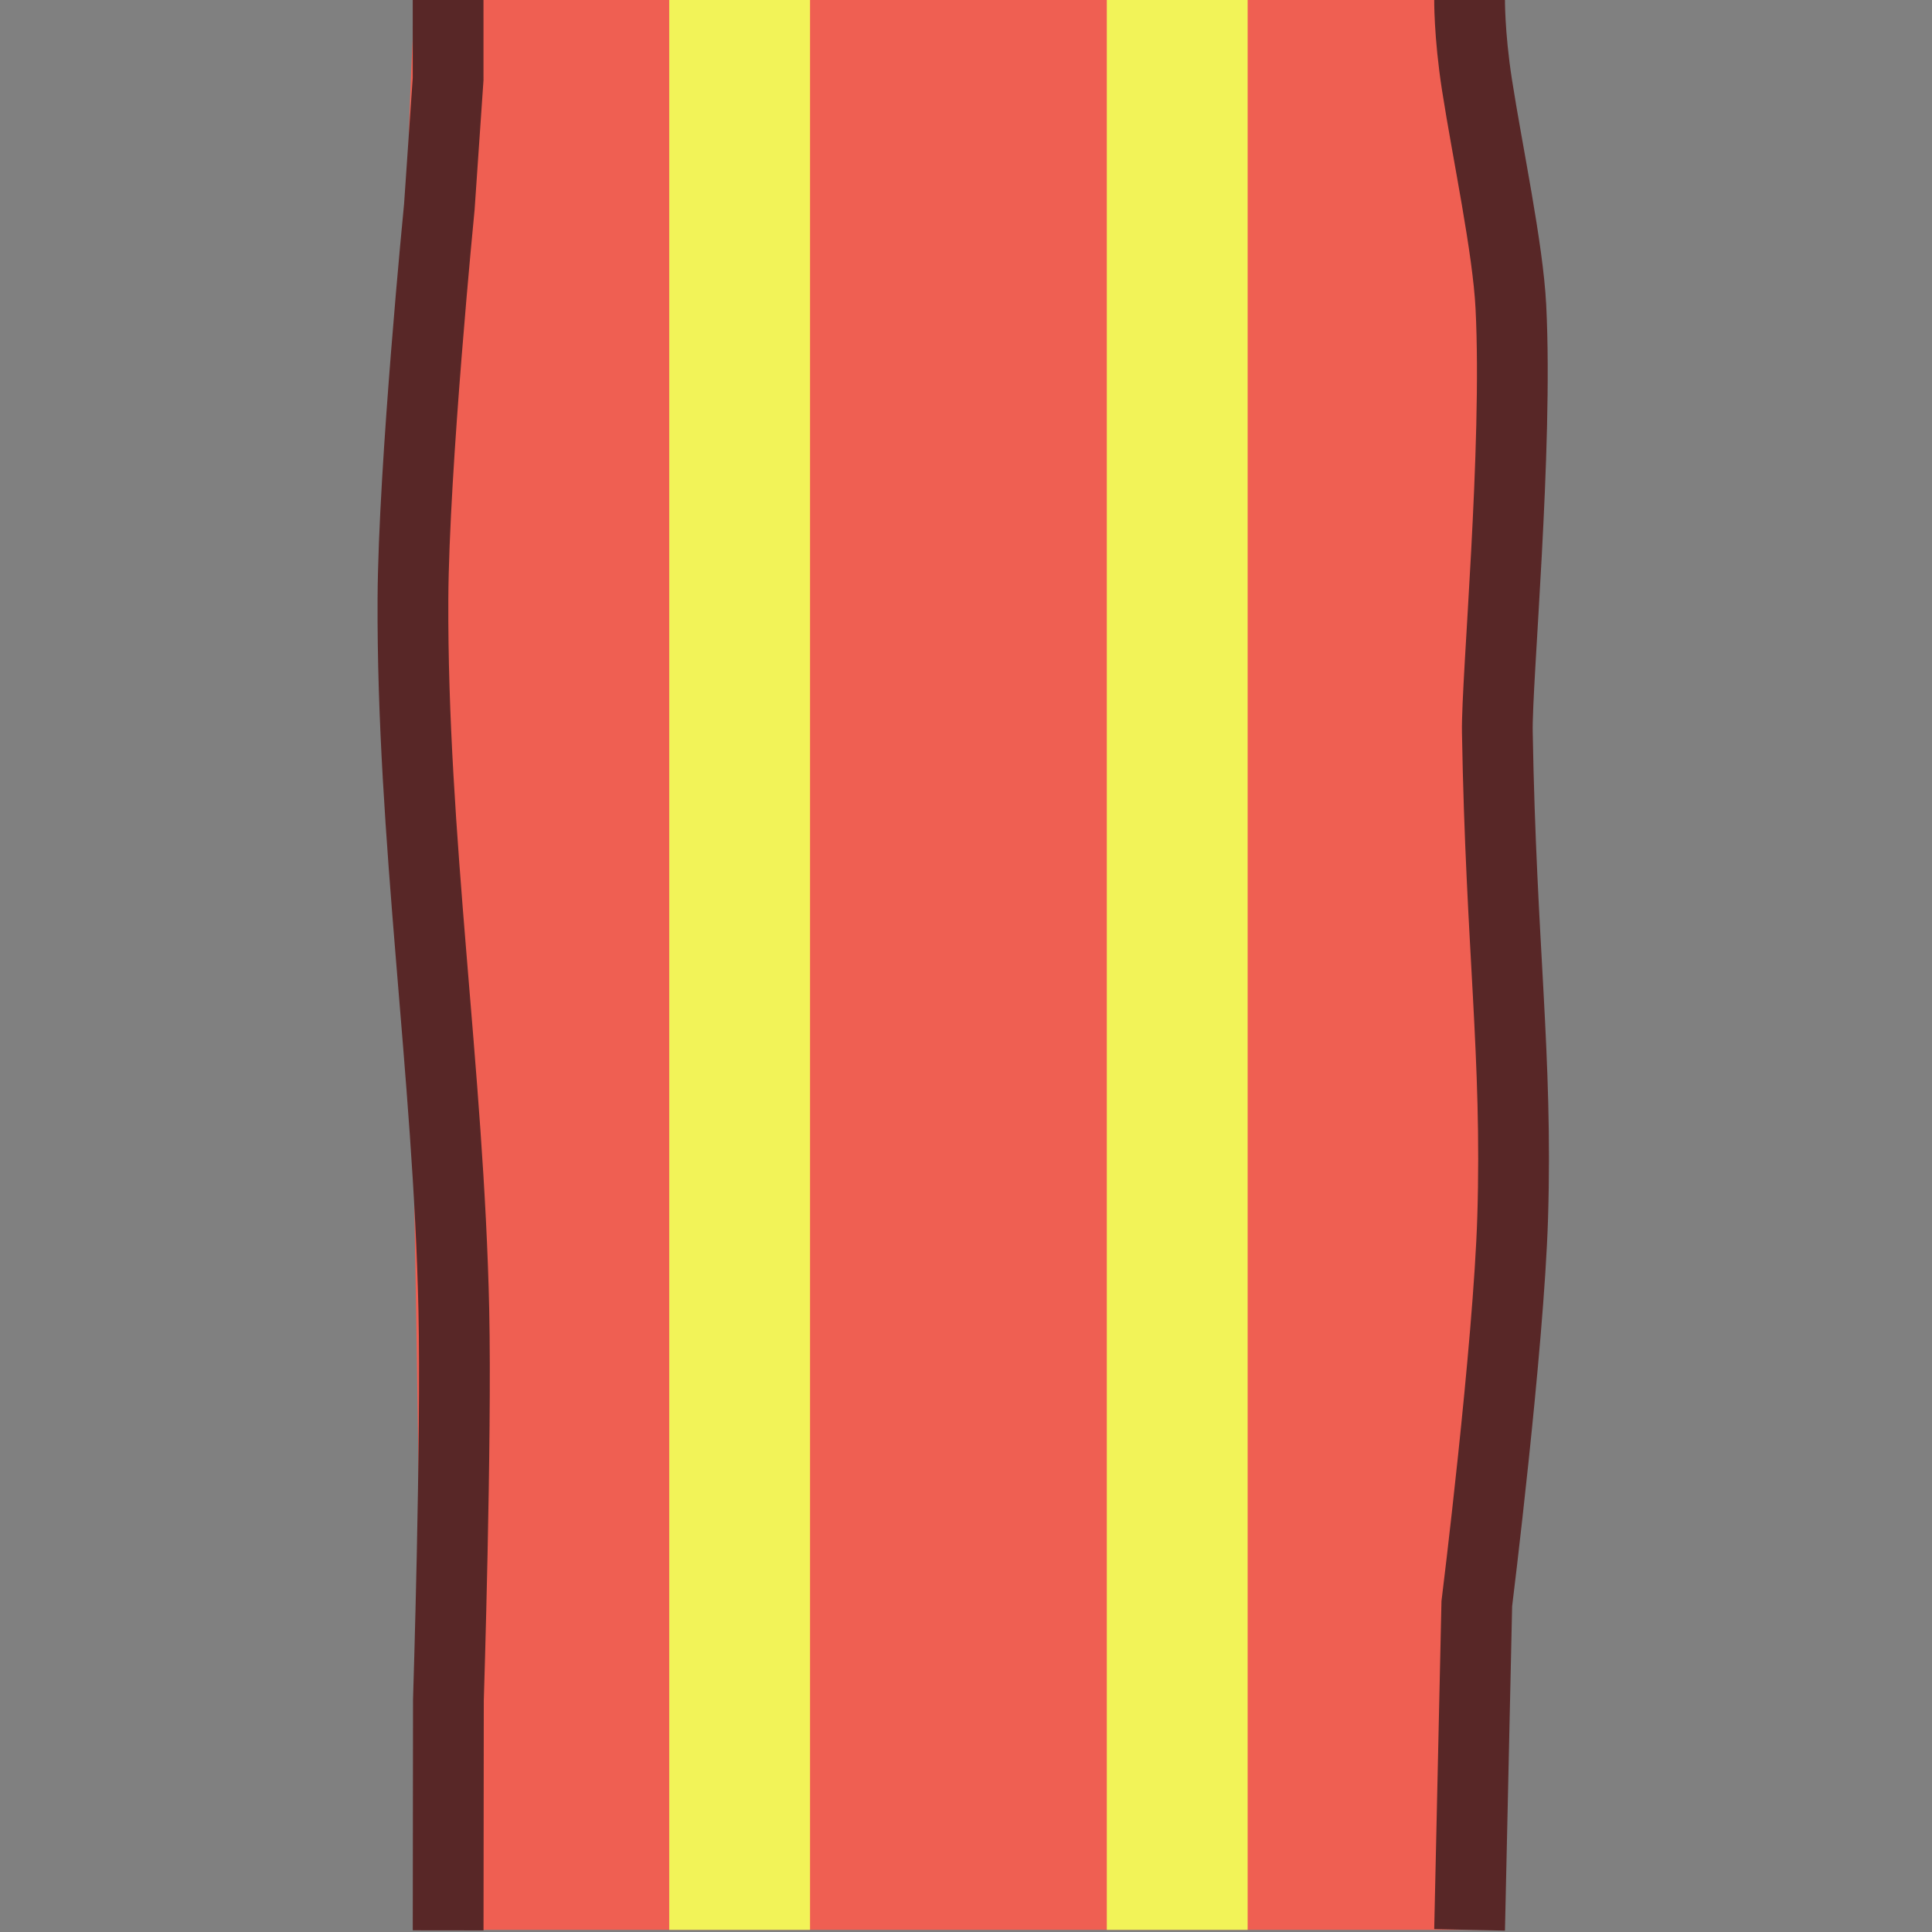 <?xml version="1.0" encoding="UTF-8" standalone="no"?>
<svg
   width="80"
   height="80"
   version="1.1"
   id="svg6"
   sodipodi:docname="SalamanderEdge.svg"
   inkscape:version="1.4.2 (f4327f4, 2025-05-13)"
   xml:space="preserve"
   xmlns:inkscape="http://www.inkscape.org/namespaces/inkscape"
   xmlns:sodipodi="http://sodipodi.sourceforge.net/DTD/sodipodi-0.dtd"
   xmlns="http://www.w3.org/2000/svg"
   xmlns:svg="http://www.w3.org/2000/svg"><rect width="100%" height="100%" fill="#808080" stroke="none"/><defs
     id="defs6" /><sodipodi:namedview
     id="namedview6"
     pagecolor="#ffffff"
     bordercolor="#000000"
     borderopacity="0.25"
     inkscape:showpageshadow="2"
     inkscape:pageopacity="0.0"
     inkscape:pagecheckerboard="0"
     inkscape:deskcolor="#d1d1d1"
     inkscape:zoom="10.026553"
     inkscape:cx="48.471293"
     inkscape:cy="43.135462"
     inkscape:window-width="3840"
     inkscape:window-height="2054"
     inkscape:window-x="-11"
     inkscape:window-y="-11"
     inkscape:window-maximized="1"
     inkscape:current-layer="svg6"
     showgrid="false"
     showguides="false"><sodipodi:guide
       position="0,208"
       orientation="0,128"
       id="guide7"
       inkscape:locked="false" /><sodipodi:guide
       position="128,208"
       orientation="128,0"
       id="guide8"
       inkscape:locked="false" /><sodipodi:guide
       position="128,80"
       orientation="0,-128"
       id="guide9"
       inkscape:locked="false" /><sodipodi:guide
       position="0,80"
       orientation="-128,0"
       id="guide10"
       inkscape:locked="false" /><inkscape:grid
       id="grid1"
       units="px"
       originx="0"
       originy="0"
       spacingx="80"
       spacingy="80"
       empcolor="#0099e5"
       empopacity="0.302"
       color="#0099e5"
       opacity="0.149"
       empspacing="5"
       enabled="true"
       visible="true" /></sodipodi:namedview><path
     d="m 17.189,79.911 h 44.768 c -0.113,-7.416 3.035,-45.78 0,-80 H 17.189 c -1.281,19.445 0.888,69.192 0,80 z"
     style="fill:#ef5f52;fill-opacity:1;stroke:#212532;stroke-width:0"
     id="path17-6-7"
     sodipodi:nodetypes="ccccc" /><path
     d="m 18.555,-0.089 4.8e-4,3.361 -0.363,5.287 c 0,0 -1.067,10.816 -1.093,16.242 -0.048,9.831 1.479,19.615 1.693,29.444 0.117,5.383 -0.225,16.15 -0.225,16.15 l -0.011,9.537 m 42.296,-0.021 0.299,-13.506 c 0,0 1.321,-10.643 1.485,-15.996 0.204,-6.7 -0.482,-11.192 -0.635,-20.1 -0.036,-2.124 0.857,-11.739 0.561,-17.602 -0.124,-2.45 -0.962,-6.353 -1.402,-9.181 -0.332,-2.133 -0.308,-3.616 -0.308,-3.616"
     style="fill:#66c487;fill-opacity:0;stroke:#582727;stroke-width:2.93;stroke-linecap:butt;stroke-dasharray:none;stroke-opacity:1"
     id="path17-2-8"
     sodipodi:nodetypes="cccaaccccasssc" /><rect
     style="fill:#f2f358;fill-opacity:1;stroke:#5b5728;stroke-width:0;stroke-linecap:round;stroke-linejoin:round;stroke-dasharray:none;stroke-opacity:1"
     id="rect6-8"
     width="80"
     height="5.831"
     x="-0.089"
     y="-51.662"
     transform="rotate(90)" /><rect
     style="fill:#f2f358;fill-opacity:1;stroke:#5b5728;stroke-width:0;stroke-linecap:round;stroke-linejoin:round;stroke-dasharray:none;stroke-opacity:1"
     id="rect6-8-5"
     width="80"
     height="5.831"
     x="-0.089"
     y="-33.542"
     transform="rotate(90)" /></svg>
